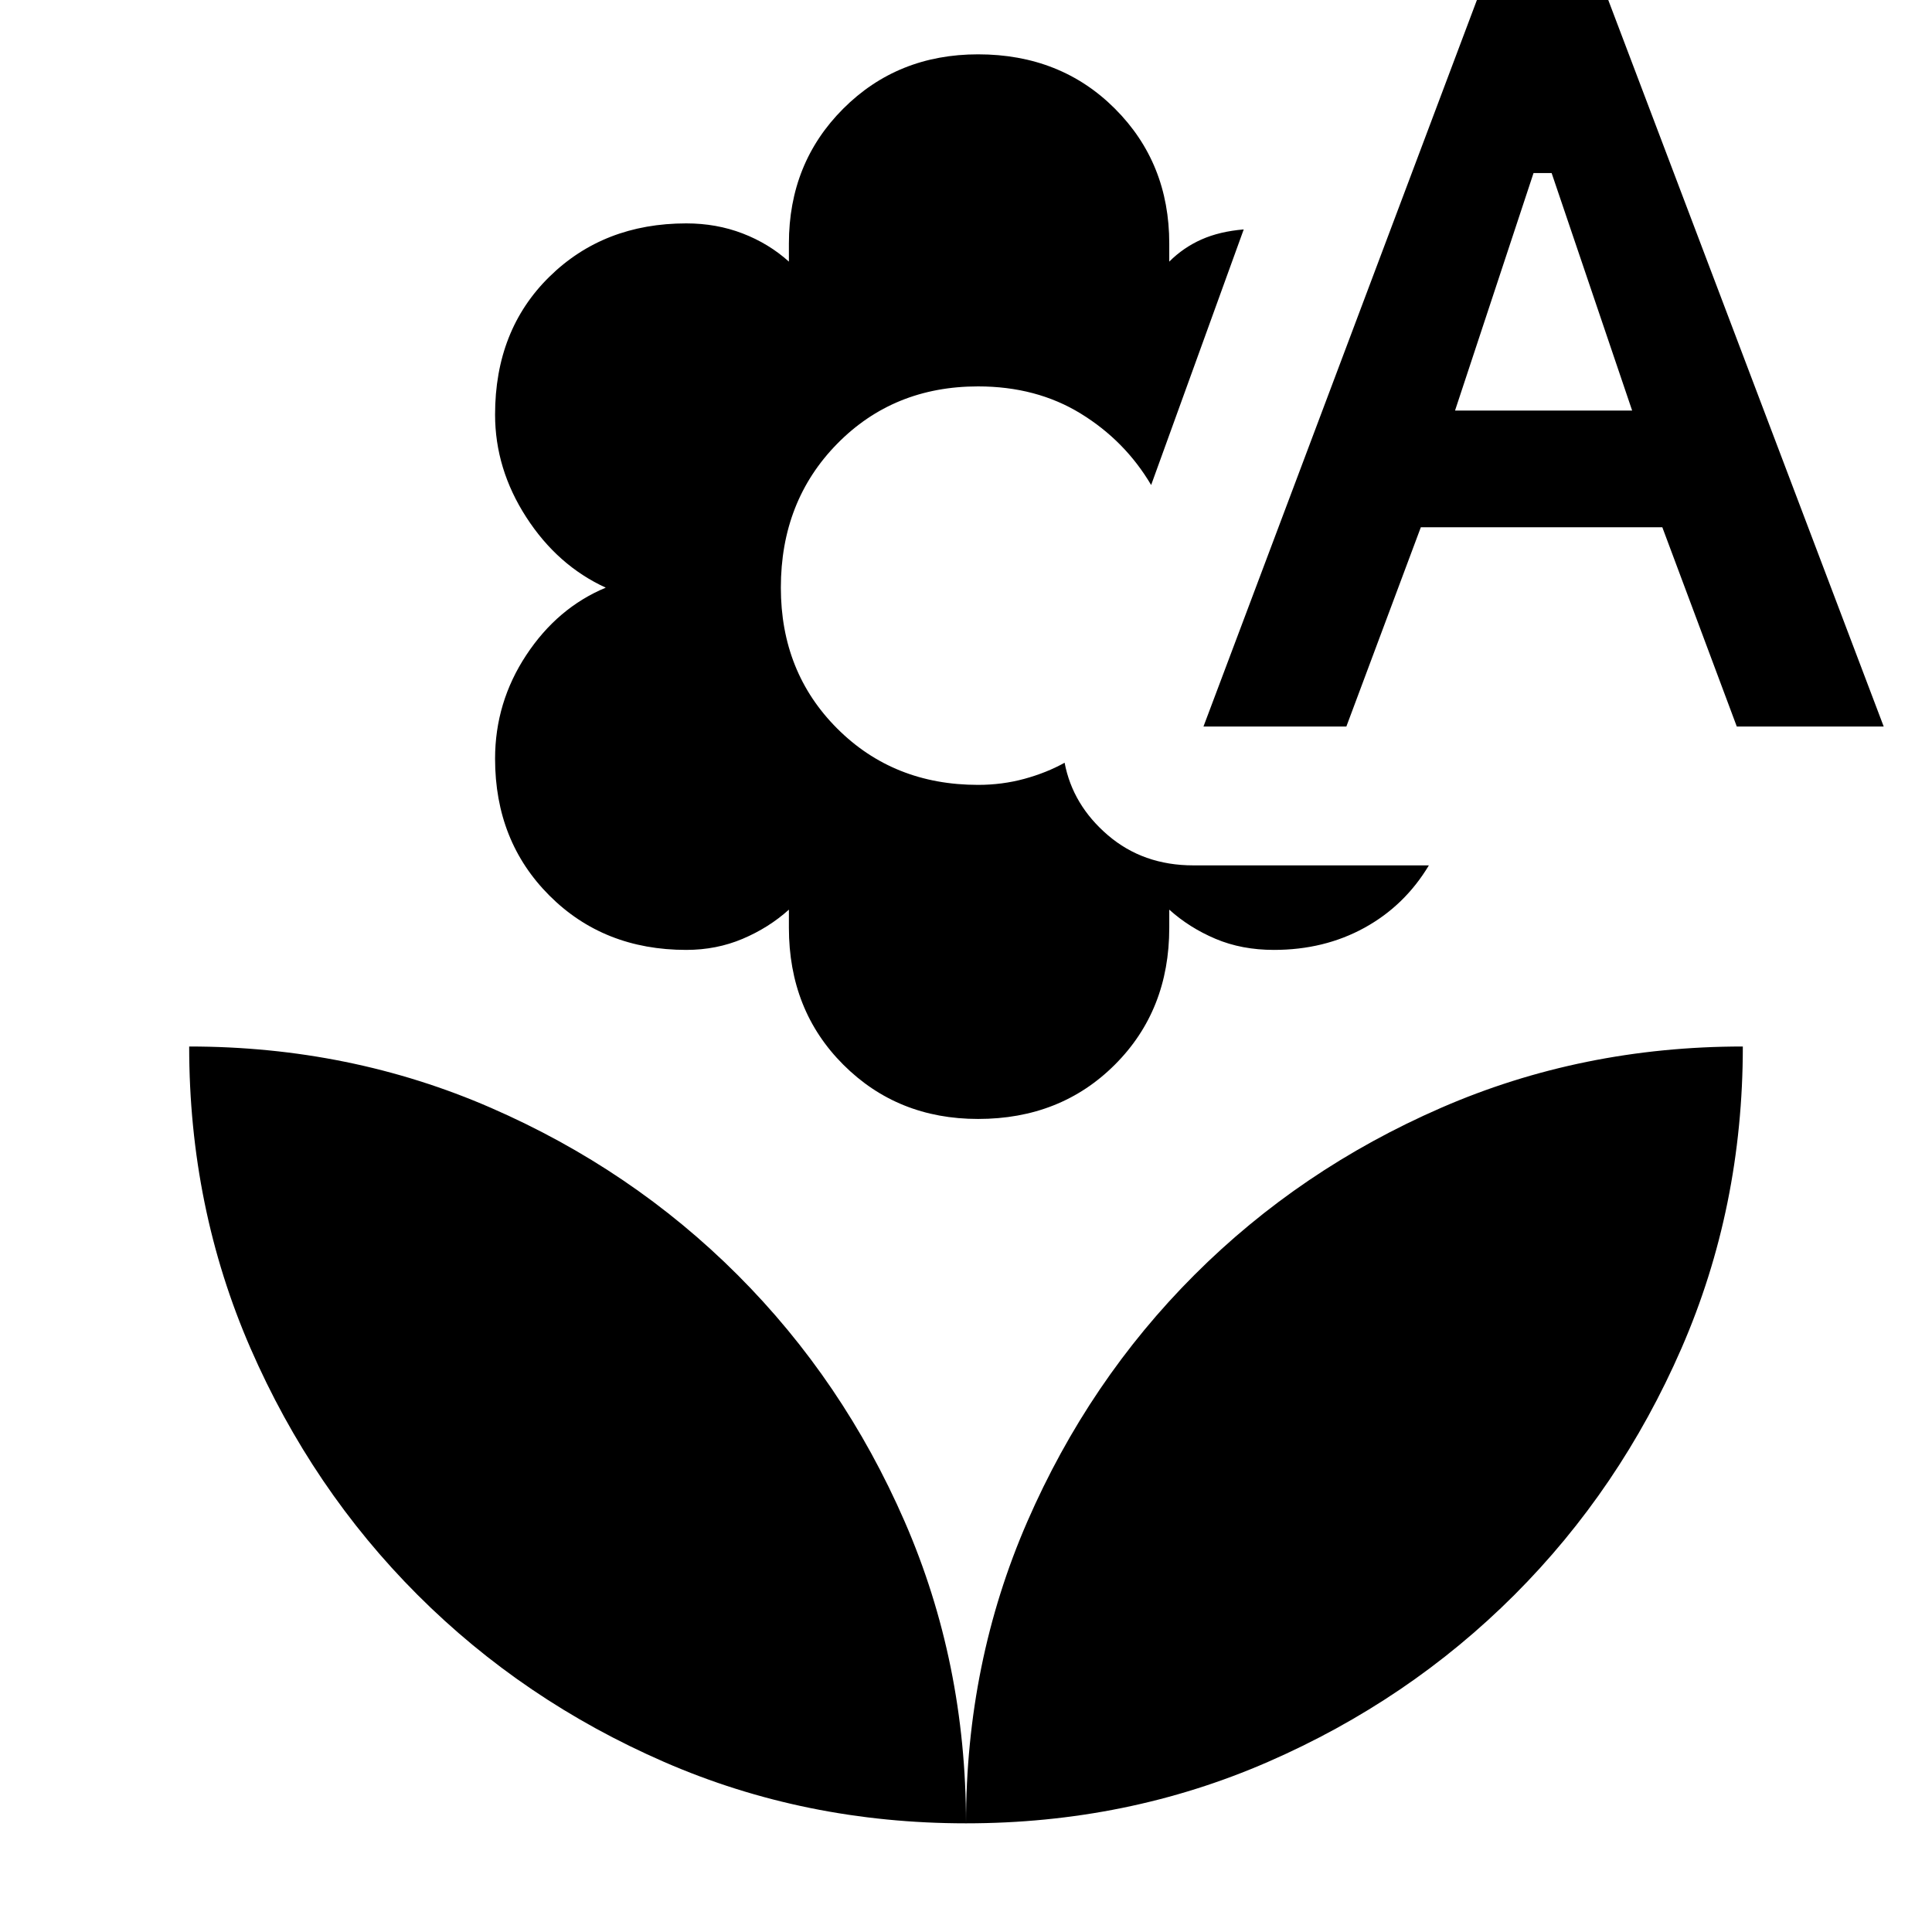 <svg xmlns="http://www.w3.org/2000/svg" width="48" height="48" viewBox="0 0 48 48"><path d="M24.3 27.8q-2 0-3.35-1.35t-1.35-3.4v-.45q-.5.45-1.15.725-.65.275-1.4.275-2.05 0-3.4-1.35t-1.35-3.4q0-1.4.775-2.575.775-1.175 1.975-1.675-1.2-.55-1.975-1.75-.775-1.2-.775-2.55 0-2.1 1.35-3.425Q15 5.55 17.05 5.55q.75 0 1.4.25.65.25 1.15.7v-.45q0-2 1.35-3.35t3.35-1.35q2.05 0 3.4 1.35t1.35 3.35v.45q.35-.35.8-.55.45-.2 1.05-.25l-2.3 6.35q-.65-1.1-1.75-1.775-1.1-.675-2.55-.675-2.1 0-3.5 1.425T19.4 14.6q0 2.1 1.4 3.5t3.5 1.4q.6 0 1.15-.15.55-.15 1-.4.2 1.05 1.075 1.8t2.125.75h5.85q-.6 1-1.6 1.55t-2.25.55q-.8 0-1.45-.275-.65-.275-1.15-.725v.45q0 2.05-1.35 3.4t-3.4 1.35Zm5.6-9.75 6.85-18.2h3.15l6.9 18.2h-3.65L41.3 13.1h-6l-1.85 4.95Zm6.25-7.85h4.4l-2-5.9h-.45ZM24 45.3q0-4 1.525-7.5t4.15-6.125q2.625-2.625 6.125-4.15Q39.3 26 43.3 26q0 4-1.525 7.5t-4.15 6.125Q35 42.25 31.5 43.775 28 45.3 24 45.3Zm0 0q0-4-1.525-7.5t-4.15-6.125Q15.7 29.05 12.2 27.525 8.7 26 4.7 26q0 4 1.525 7.5t4.15 6.125Q13 42.25 16.5 43.775 20 45.3 24 45.3Z"/></svg>